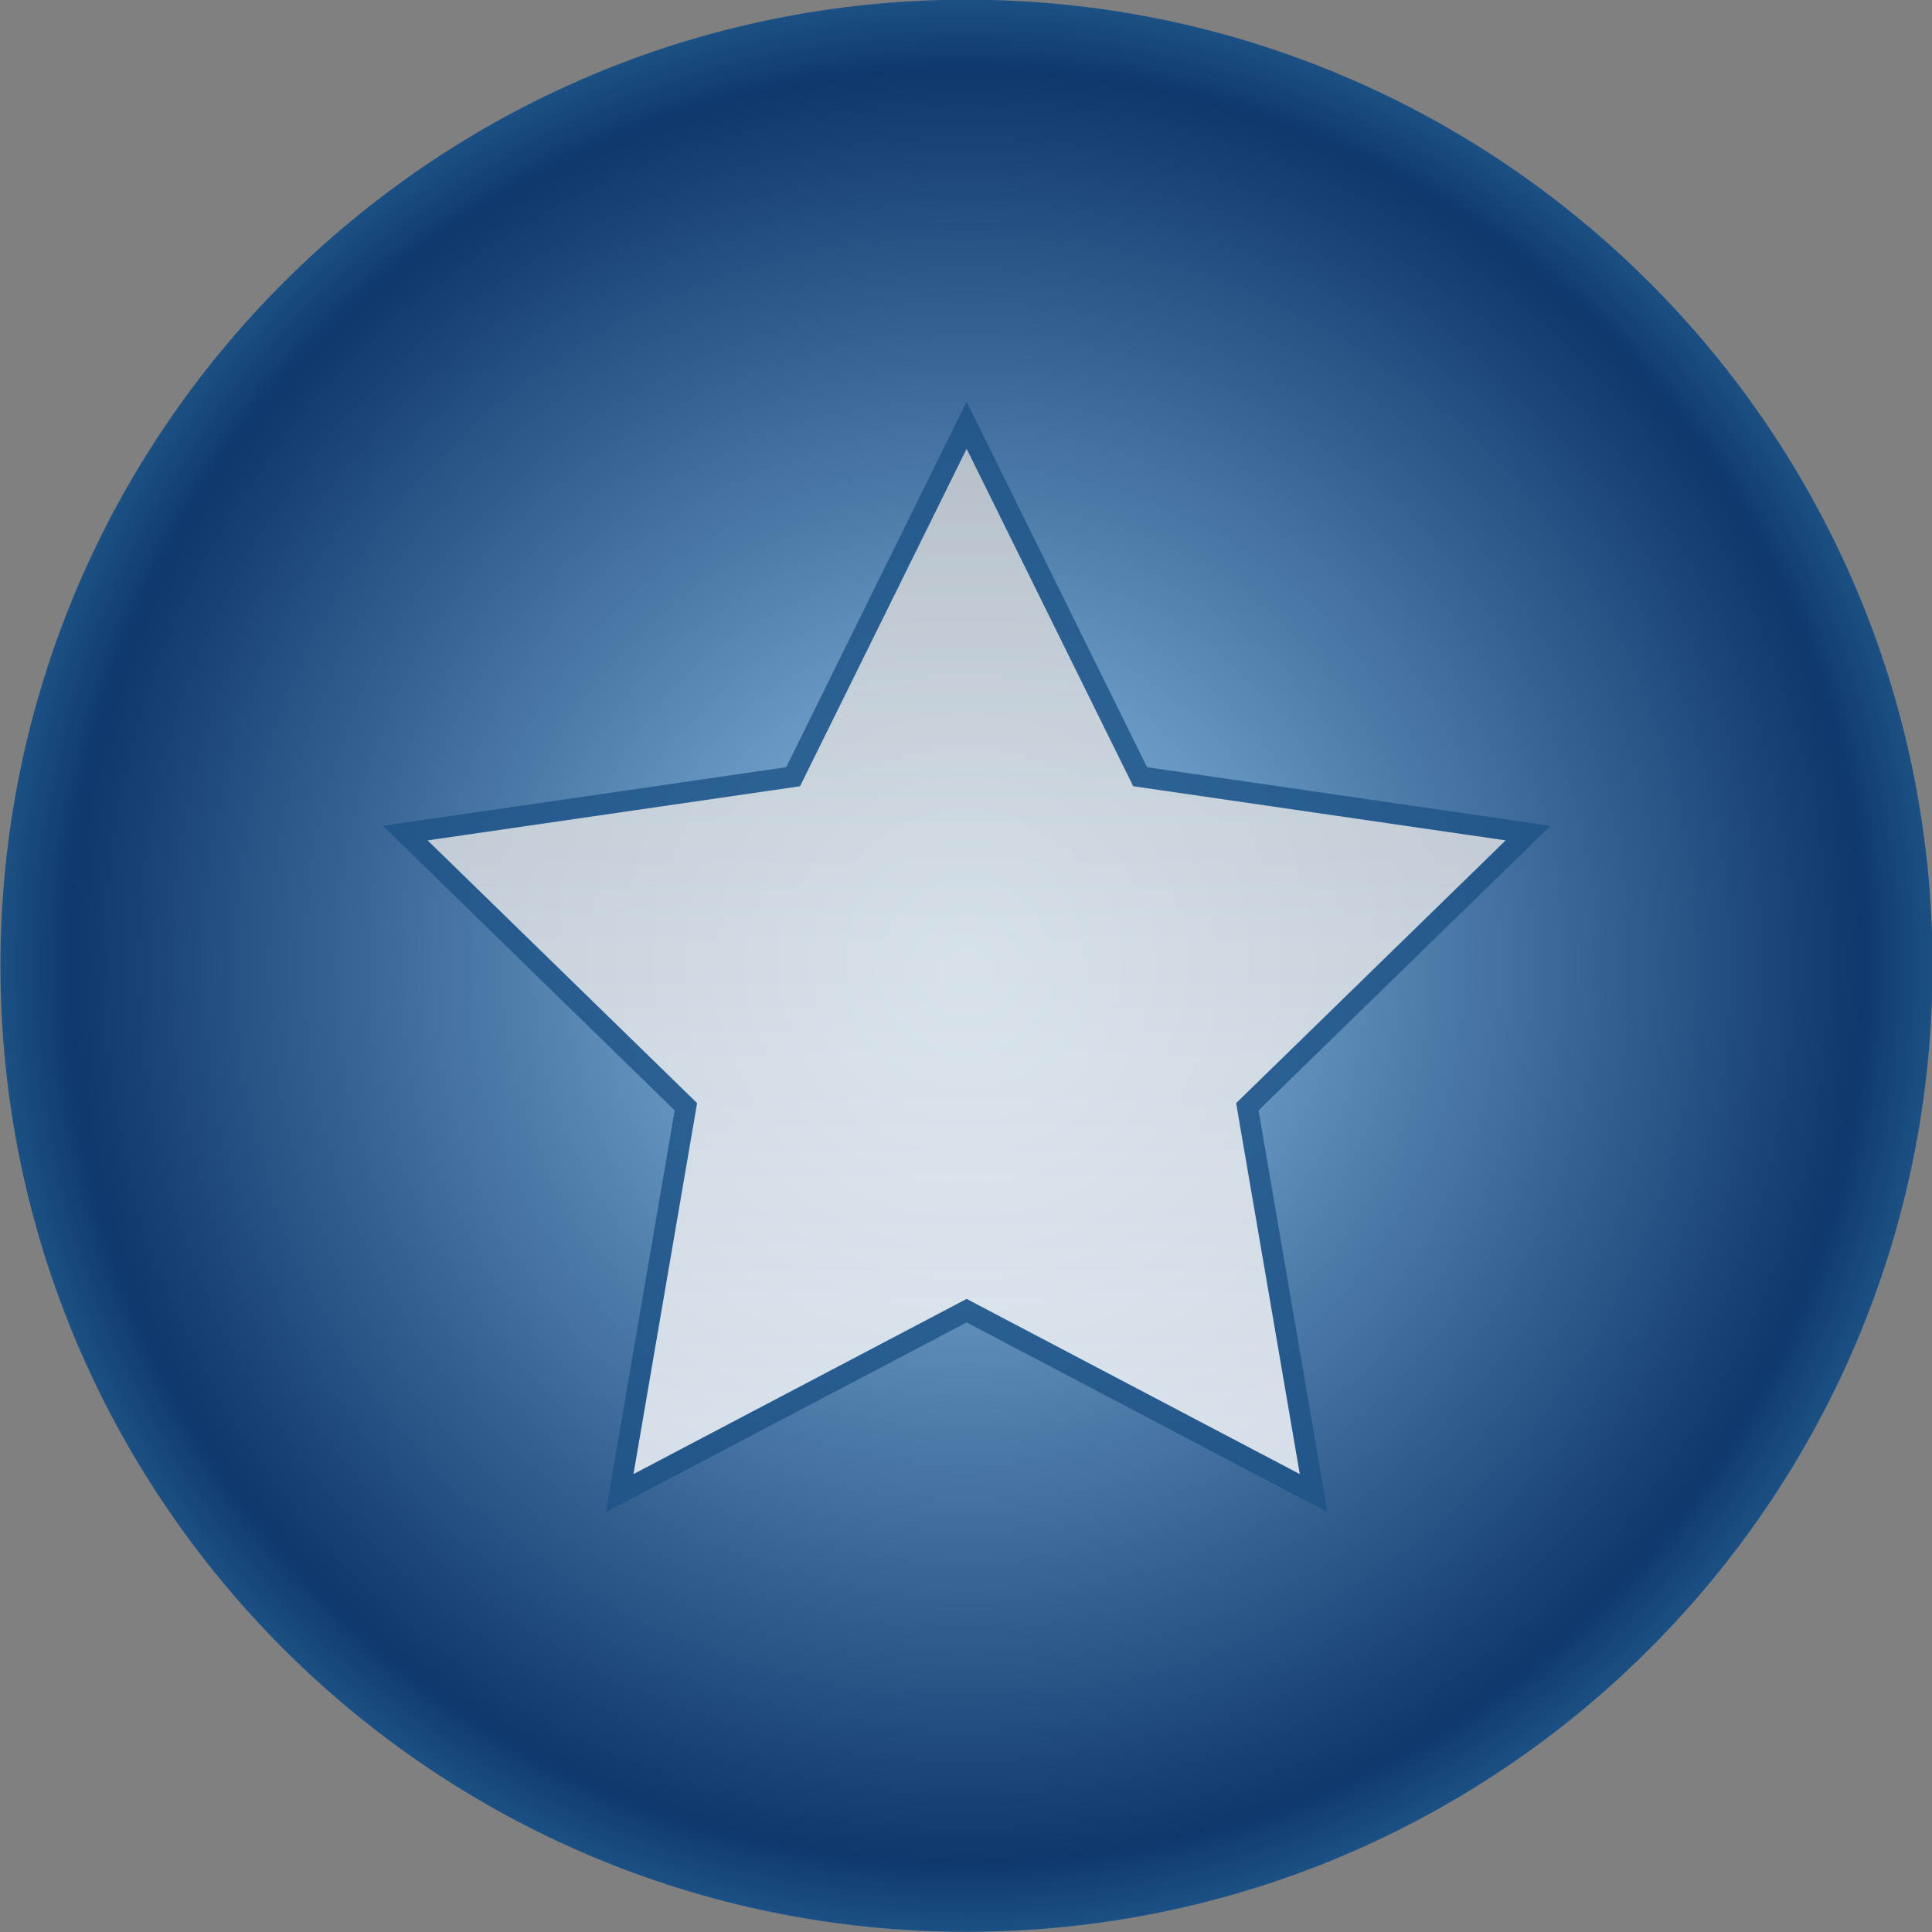 <?xml version="1.0" encoding="UTF-8" standalone="no"?>
<!-- Created with Inkscape (http://www.inkscape.org/) -->

<svg
   xmlns:dc="http://purl.org/dc/elements/1.1/"
   xmlns:cc="http://creativecommons.org/ns#"
   xmlns:rdf="http://www.w3.org/1999/02/22-rdf-syntax-ns#"
   xmlns:svg="http://www.w3.org/2000/svg"
   xmlns="http://www.w3.org/2000/svg"
   xmlns:xlink="http://www.w3.org/1999/xlink"
   xmlns:sodipodi="http://sodipodi.sourceforge.net/DTD/sodipodi-0.dtd"
   xmlns:inkscape="http://www.inkscape.org/namespaces/inkscape"
   id="svg2"
   version="1.1"
   inkscape:version="0.48.1 r9760"
   width="128"
   height="128"
   xml:space="preserve"
   sodipodi:docname="mandriva-logo-ball.svg"><rect width="100%" height="100%" fill="#808080" stroke="none"/><defs
     id="defs6"><radialGradient
       fx="0"
       fy="0"
       cx="0"
       cy="0"
       r="1"
       gradientUnits="userSpaceOnUse"
       gradientTransform="matrix(46.337,0,0,-46.337,420.902,212.259)"
       spreadMethod="pad"
       id="radialGradient24"><stop
         style="stop-opacity:1;stop-color:#91c5eb"
         offset="0"
         id="stop26" /><stop
         style="stop-opacity:1;stop-color:#0f386d"
         offset="0.92"
         id="stop28" /><stop
         style="stop-opacity:1;stop-color:#0f386d"
         offset="0.92"
         id="stop30" /><stop
         style="stop-opacity:1;stop-color:#1d5388"
         offset="1"
         id="stop32" /></radialGradient><clipPath
       clipPathUnits="userSpaceOnUse"
       id="clipPath40"><path
         d="m 0,595.28 841.89,0 L 841.89,0 0,0 0,595.28 z"
         id="path42"
         inkscape:connector-curvature="0" /></clipPath><clipPath
       clipPathUnits="userSpaceOnUse"
       id="clipPath48"><path
         d="m 392.906,239.316 56.006,0 0,-53.267 -56.006,0 0,53.267 z"
         id="path50"
         inkscape:connector-curvature="0" /></clipPath><linearGradient
       x1="0"
       y1="0"
       x2="1"
       y2="0"
       gradientUnits="userSpaceOnUse"
       gradientTransform="matrix(0,51.224,51.224,0,420.909,186.963)"
       spreadMethod="pad"
       id="linearGradient56"><stop
         style="stop-opacity:1;stop-color:#ffffff"
         offset="0"
         id="stop58" /><stop
         style="stop-opacity:1;stop-color:#d0d2d3"
         offset="1"
         id="stop60" /></linearGradient><clipPath
       clipPathUnits="userSpaceOnUse"
       id="clipPath84"><path
         d="m 392.016,256.791 57.873,0 0,-89.059 -57.873,0 0,89.059 z"
         id="path86"
         inkscape:connector-curvature="0" /></clipPath><clipPath
       clipPathUnits="userSpaceOnUse"
       id="clipPath88"><path
         d="m 394.686,256.791 52.447,0 0,-28.888 -52.447,0 0,28.888 z"
         id="path90"
         inkscape:connector-curvature="0" /></clipPath><clipPath
       clipPathUnits="userSpaceOnUse"
       id="clipPath92"><path
         d="m 394.68,256.801 52.457,0 0,-28.905 -52.457,0 0,28.905 z"
         id="path94"
         inkscape:connector-curvature="0" /></clipPath><radialGradient
       fx="0"
       fy="0"
       cx="0"
       cy="0"
       r="1"
       gradientUnits="userSpaceOnUse"
       gradientTransform="matrix(30.24,0.021,0.021,-27.049,420.662,257.107)"
       spreadMethod="pad"
       id="radialGradient100"><stop
         style="stop-opacity:1;stop-color:#ffffff"
         offset="0"
         id="stop102" /><stop
         style="stop-opacity:1;stop-color:#000000"
         offset="1"
         id="stop104" /></radialGradient><mask
       maskUnits="userSpaceOnUse"
       x="0"
       y="0"
       width="1"
       height="1"
       id="mask106"><g
         id="g108"><g
           clip-path="url(#clipPath88)"
           id="g110"
           style="opacity:0.9"><path
             d="m 394.68,256.801 52.457,0 0,-28.905 -52.457,0 0,28.905 z"
             style="fill:#000000;fill-opacity:1;fill-rule:nonzero;stroke:none"
             id="path112"
             inkscape:connector-curvature="0" /><g
             id="g114"><g
               id="g116" /><g
               id="g118"><g
                 clip-path="url(#clipPath92)"
                 id="g120"><g
                   id="g122"><g
                     id="g124"><g
                       id="g126"><g
                         id="g128"><path
                           d="m 473.273,205.815 -86.25,-0.064 -0.046,61.473 86.252,0.064 0.044,-61.473 z"
                           style="fill:url(#radialGradient100);stroke:none"
                           id="path130"
                           inkscape:connector-curvature="0" /></g></g></g></g></g></g></g></g></g></mask><clipPath
       clipPathUnits="userSpaceOnUse"
       id="clipPath132"><path
         d="m 394.686,256.791 52.447,0 0,-28.888 -52.447,0 0,28.888 z"
         id="path134"
         inkscape:connector-curvature="0" /></clipPath><clipPath
       clipPathUnits="userSpaceOnUse"
       id="clipPath136"><path
         d="m 392.016,199.608 57.873,0 0,-31.876 -57.873,0 0,31.876 z"
         id="path138"
         inkscape:connector-curvature="0" /></clipPath><clipPath
       clipPathUnits="userSpaceOnUse"
       id="clipPath140"><path
         d="m 392.009,199.617 57.886,0 0,-31.896 -57.886,0 0,31.896 z"
         id="path142"
         inkscape:connector-curvature="0" /></clipPath><radialGradient
       fx="0"
       fy="0"
       cx="0"
       cy="0"
       r="1"
       gradientUnits="userSpaceOnUse"
       gradientTransform="matrix(26.922,0.019,0.019,-24.081,421.742,170.649)"
       spreadMethod="pad"
       id="radialGradient148"><stop
         style="stop-opacity:1;stop-color:#ffffff"
         offset="0"
         id="stop150" /><stop
         style="stop-opacity:1;stop-color:#000000"
         offset="1"
         id="stop152" /></radialGradient><mask
       maskUnits="userSpaceOnUse"
       x="0"
       y="0"
       width="1"
       height="1"
       id="mask154"><g
         id="g156"><g
           clip-path="url(#clipPath136)"
           id="g158"
           style="opacity:0.9"><path
             d="m 392.009,199.617 57.885,0 0,-31.896 -57.885,0 0,31.896 z"
             style="fill:#000000;fill-opacity:1;fill-rule:nonzero;stroke:none"
             id="path160"
             inkscape:connector-curvature="0" /><g
             id="g162"><g
               id="g164" /><g
               id="g166"><g
                 clip-path="url(#clipPath140)"
                 id="g168"><g
                   id="g170"><g
                     id="g172"><g
                       id="g174"><g
                         id="g176"><path
                           d="m 478.736,143.353 -95.179,-0.069 -0.047,67.84 95.174,0.066 0.052,-67.837 z"
                           style="fill:url(#radialGradient148);stroke:none"
                           id="path178"
                           inkscape:connector-curvature="0" /></g></g></g></g></g></g></g></g></g></mask><clipPath
       clipPathUnits="userSpaceOnUse"
       id="clipPath180"><path
         d="m 392.016,199.608 57.873,0 0,-31.876 -57.873,0 0,31.876 z"
         id="path182"
         inkscape:connector-curvature="0" /></clipPath><clipPath
       clipPathUnits="userSpaceOnUse"
       id="clipPath224"><path
         d="m 385.276,257.508 58.422,0 0,-65.336 -58.422,0 0,65.336 z"
         id="path226"
         inkscape:connector-curvature="0" /></clipPath><clipPath
       clipPathUnits="userSpaceOnUse"
       id="clipPath228"><path
         d="m 381.135,261.739 66.705,0 0,-73.797 -66.705,0 0,73.797 z"
         id="path230"
         inkscape:connector-curvature="0" /></clipPath><radialGradient
       fx="0"
       fy="0"
       cx="0"
       cy="0"
       r="1"
       gradientUnits="userSpaceOnUse"
       gradientTransform="matrix(24.125,28.479,20.3,-17.195,426.164,216.37)"
       spreadMethod="pad"
       id="radialGradient236"><stop
         style="stop-opacity:1;stop-color:#ffffff"
         offset="0"
         id="stop238" /><stop
         style="stop-opacity:1;stop-color:#000000"
         offset="1"
         id="stop240" /></radialGradient><mask
       maskUnits="userSpaceOnUse"
       x="0"
       y="0"
       width="1"
       height="1"
       id="mask242"><g
         id="g244"><g
           clip-path="url(#clipPath224)"
           id="g246"
           style="opacity:0.9"><path
             d="m 381.135,261.739 66.705,0 0,-73.797 -66.705,0 0,73.797 z"
             style="fill:#000000;fill-opacity:1;fill-rule:nonzero;stroke:none"
             id="path248"
             inkscape:connector-curvature="0" /><g
             id="g250"><g
               id="g252" /><g
               id="g254"><g
                 clip-path="url(#clipPath228)"
                 id="g256"><g
                   id="g258"><g
                     id="g260"><g
                       id="g262"><g
                         id="g264"><path
                           d="m 500.266,257.116 -85.293,-100.683 -57.186,48.443 85.287,100.676 57.192,-48.436 z"
                           style="fill:url(#radialGradient236);stroke:none"
                           id="path266"
                           inkscape:connector-curvature="0" /></g></g></g></g></g></g></g></g></g></mask><clipPath
       clipPathUnits="userSpaceOnUse"
       id="clipPath272"><path
         d="m 385.276,257.508 58.422,0 0,-65.336 -58.422,0 0,65.336 z"
         id="path274"
         inkscape:connector-curvature="0" /></clipPath><radialGradient
       inkscape:collect="always"
       xlink:href="#radialGradient24"
       id="radialGradient3307"
       gradientUnits="userSpaceOnUse"
       gradientTransform="matrix(46.337,0,0,-46.337,420.902,212.259)"
       spreadMethod="pad"
       cx="0"
       cy="0"
       fx="0"
       fy="0"
       r="1" /><linearGradient
       inkscape:collect="always"
       xlink:href="#linearGradient56"
       id="linearGradient3309"
       gradientUnits="userSpaceOnUse"
       gradientTransform="matrix(0,51.224,51.224,0,420.909,186.963)"
       spreadMethod="pad"
       x1="0"
       y1="0"
       x2="1"
       y2="0" /></defs><sodipodi:namedview
     pagecolor="#ffffff"
     bordercolor="#666666"
     borderopacity="1"
     objecttolerance="10"
     gridtolerance="10"
     guidetolerance="10"
     inkscape:pageopacity="0"
     inkscape:pageshadow="2"
     inkscape:window-width="1328"
     inkscape:window-height="897"
     id="namedview4"
     showgrid="false"
     inkscape:zoom="2.1970581"
     inkscape:cx="27.073607"
     inkscape:cy="123.41106"
     inkscape:window-x="1661"
     inkscape:window-y="45"
     inkscape:window-maximized="0"
     inkscape:current-layer="g10" /><g
     id="g10"
     inkscape:groupmode="layer"
     inkscape:label="mandriva-logo-ball-2011-RGB.ai"
     transform="matrix(1.25,0,0,-1.25,0,128)"><g
       id="g3259"
       transform="matrix(1.105,0,0,1.105,-413.871,-183.333)"><g
         id="g12"><g
           id="g14"><g
             id="g20"><g
               id="g22"><path
                 id="path34"
                 style="fill:url(#radialGradient3307);stroke:none"
                 d="m 374.565,212.26 c 0,-25.592 20.746,-46.338 46.338,-46.338 l 0,0 c 25.592,0 46.337,20.746 46.337,46.338 l 0,0 c 0,25.592 -20.745,46.337 -46.337,46.337 l 0,0 c -25.592,0 -46.338,-20.745 -46.338,-46.337"
                 inkscape:connector-curvature="0" /></g></g></g></g><g
         id="g36"><g
           clip-path="url(#clipPath40)"
           id="g38"><g
             id="g44"><g
               id="g46" /><g
               id="g62"><g
                 id="g64"
                 clip-path="url(#clipPath48)"
                 style="opacity:0.8"><g
                   id="g66"><g
                     id="g68"><g
                       id="g70"><g
                         id="g72"><path
                           id="path74"
                           style="fill:url(#linearGradient3309);stroke:none"
                           d="m 420.909,195.714 -16.644,-8.751 3.179,18.532 -13.464,13.127 18.606,2.704 8.323,16.861 8.321,-16.861 18.608,-2.704 -13.465,-13.127 3.18,-18.532 -16.644,8.751 z"
                           inkscape:connector-curvature="0" /></g></g></g></g><g
                   id="g76"
                   transform="translate(420.909,195.714)"><path
                     id="path78"
                     style="fill:none;stroke:#1d5388;stroke-width:1;stroke-linecap:butt;stroke-linejoin:miter;stroke-miterlimit:4;stroke-opacity:1;stroke-dasharray:none"
                     d="M 0,0 -16.644,-8.751 -13.465,9.781 -26.929,22.908 -8.322,25.612 0,42.473 8.322,25.612 26.929,22.908 13.464,9.781 16.644,-8.751 0,0 z"
                     inkscape:connector-curvature="0" /></g></g></g></g><g
             id="g80"><g
               id="g82" /><g
               id="g184"><g
                 id="g186"
                 clip-path="url(#clipPath84)"
                 style="opacity:0.9"><g
                   id="g188"><g
                     id="g190" /><g
                     id="g192"
                     mask="url(#mask106)"><g
                       id="g194" /><g
                       id="g196"><g
                         id="g198"
                         clip-path="url(#clipPath132)"
                         style="opacity:0.9"><g
                           id="g200"
                           transform="translate(447.133,242.367)"><path
                             id="path202"
                             style="fill:#ffffff;fill-opacity:1;fill-rule:nonzero;stroke:none"
                             d="m 0,0 c 0.004,-7.978 -11.73,-14.449 -26.213,-14.464 -14.483,-0.008 -26.229,6.452 -26.234,14.425 -0.006,7.977 11.731,14.451 26.213,14.463 C -11.75,14.434 -0.008,7.976 0,0"
                             inkscape:connector-curvature="0" /></g></g></g></g></g><g
                   id="g204"><g
                     id="g206" /><g
                     id="g208"
                     mask="url(#mask154)"><g
                       id="g210" /><g
                       id="g212"><g
                         id="g214"
                         clip-path="url(#clipPath180)"
                         style="opacity:0.9"><g
                           id="g216"
                           transform="translate(449.889,183.691)"><path
                             id="path218"
                             style="fill:#ffffff;fill-opacity:1;fill-rule:nonzero;stroke:none"
                             d="m 0,0 c 0.006,-8.805 -12.945,-15.949 -28.926,-15.959 -15.982,-0.012 -28.941,7.113 -28.947,15.918 -0.006,8.802 12.943,15.95 28.925,15.958 C -12.965,15.926 -0.006,8.803 0,0"
                             inkscape:connector-curvature="0" /></g></g></g></g></g></g></g></g><g
             id="g220"><g
               id="g222" /><g
               mask="url(#mask242)"
               id="g268"><g
                 id="g270" /><g
                 id="g276"><g
                   id="g278"
                   clip-path="url(#clipPath272)"
                   style="opacity:0.9"><g
                     id="g280"
                     transform="translate(440.416,255.45)"><path
                       id="path282"
                       style="fill:#ffffff;fill-opacity:1;fill-rule:nonzero;stroke:none"
                       d="m 0,0 c 7.424,-6.287 1.828,-25.089 -12.494,-41.992 -14.32,-16.908 -31.943,-25.516 -39.366,-19.229 -7.421,6.289 -1.827,25.089 12.495,41.992 C -25.038,-2.321 -7.42,6.289 0,0"
                       inkscape:connector-curvature="0" /></g></g></g></g></g></g></g></g></g></svg>
